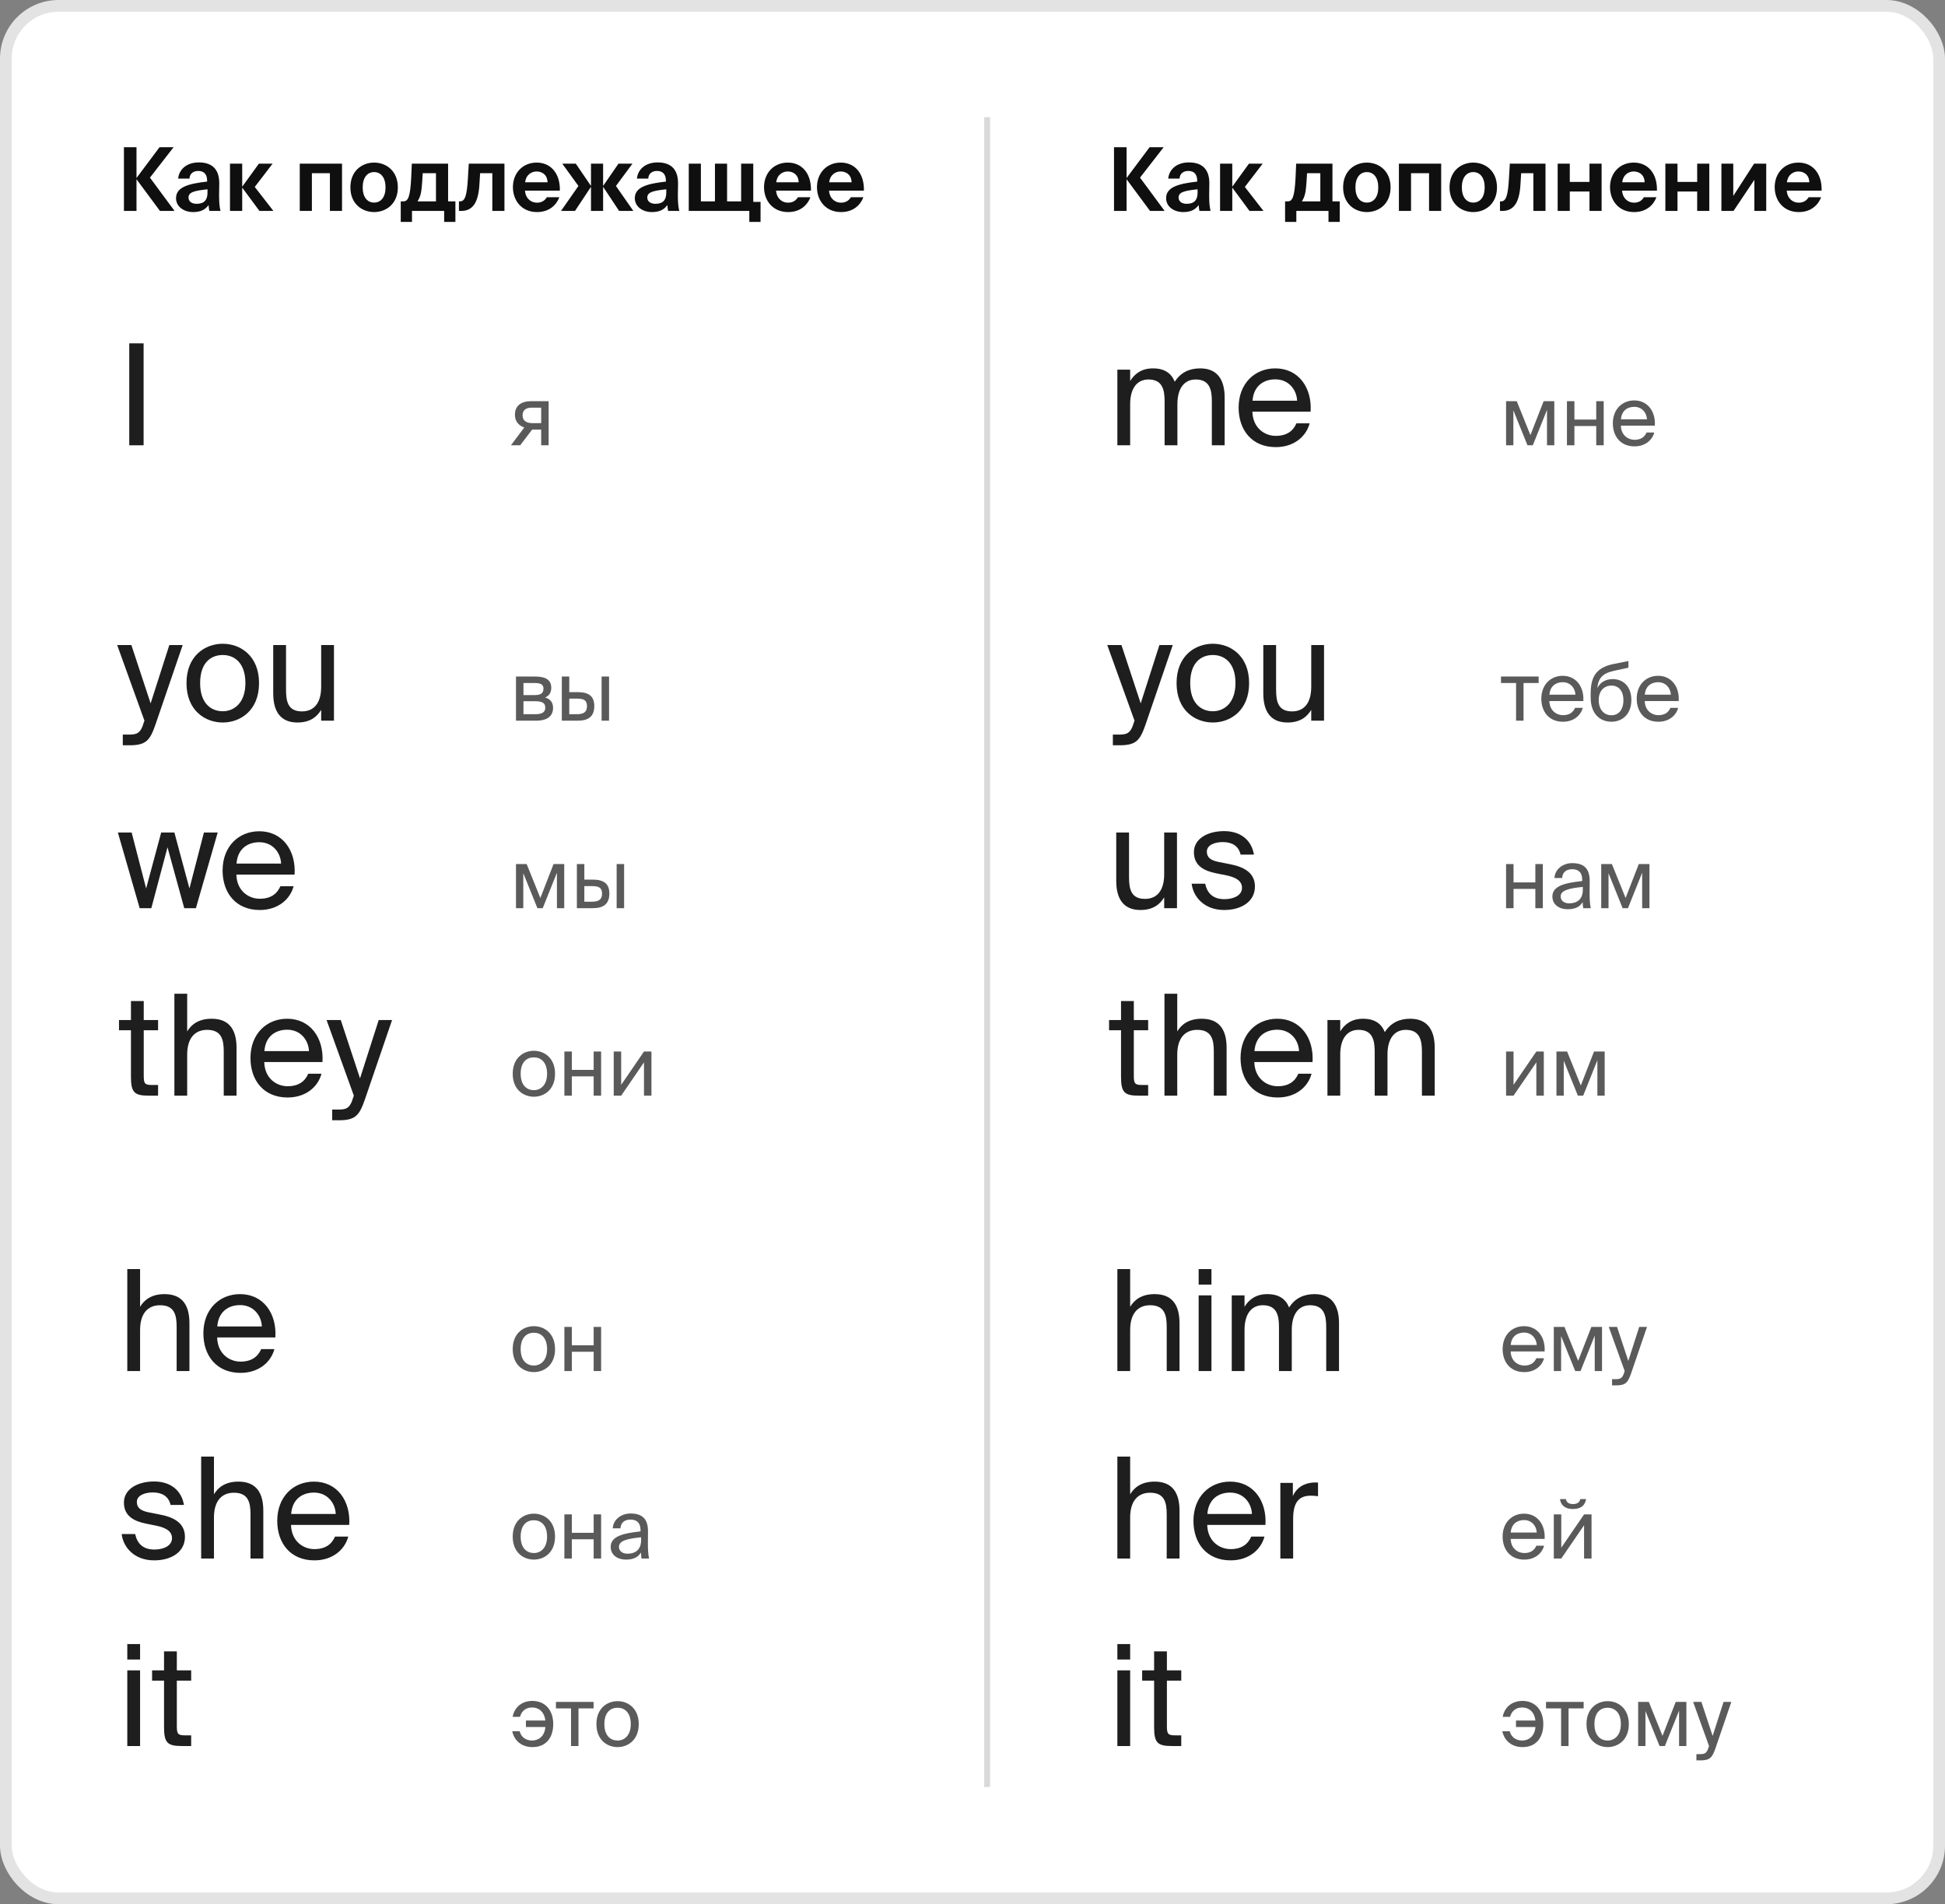 <svg width="332" height="325" viewBox="0 0 332 325" fill="none" xmlns="http://www.w3.org/2000/svg">
<rect x="0" y="0" width="332" height="325" fill="#808080" stroke="none"/>
<rect x="1" y="1" width="330" height="323" rx="9" fill="white"/>
<rect x="1" y="1" width="330" height="323" rx="9" stroke="#E3E3E3" stroke-width="2"/>
<path d="M24.512 58.6V76H22.064V58.6H24.512Z" fill="#1E1E1E"/>
<path d="M192.912 68.992V76H190.728V63.088H192.912V65.032C193.656 63.808 194.856 62.872 196.8 62.872C198.792 62.872 199.944 63.712 200.52 65.152C201.552 63.544 203.04 62.872 204.864 62.872C207.864 62.872 209.04 64.888 209.04 67.84V76H206.856V68.488C206.856 66.496 206.472 64.768 204.096 64.768C202.2 64.768 200.976 66.208 200.976 68.992V76H198.792V68.488C198.792 66.496 198.408 64.768 196.032 64.768C194.136 64.768 192.912 66.208 192.912 68.992ZM223.714 70.264H213.778C213.85 73.048 215.866 74.392 217.762 74.392C219.682 74.392 220.738 73.528 221.29 72.256H223.546C222.97 74.464 220.906 76.312 217.762 76.312C213.682 76.312 211.426 73.384 211.426 69.568C211.426 65.464 214.162 62.872 217.69 62.872C221.65 62.872 223.978 66.16 223.714 70.264ZM217.69 64.744C215.77 64.744 213.994 65.8 213.802 68.392H221.41C221.338 66.568 220.018 64.744 217.69 64.744Z" fill="#1E1E1E"/>
<path d="M28.904 110.088H31.184L26.576 123.552C25.616 126.336 24.992 127.2 22.088 127.2H20.96V125.376H21.848C23.288 125.376 23.984 125.28 24.56 123.264L24.656 123L20 110.088H22.424L25.712 120.048L28.904 110.088ZM34.161 116.592C34.161 120.048 36.033 121.392 38.025 121.392C40.017 121.392 41.889 119.904 41.889 116.592C41.889 113.136 40.017 111.792 38.025 111.792C36.033 111.792 34.161 113.064 34.161 116.592ZM38.025 109.872C41.025 109.872 44.217 111.912 44.217 116.592C44.217 121.272 41.025 123.312 38.025 123.312C35.025 123.312 31.833 121.272 31.833 116.592C31.833 111.912 35.025 109.872 38.025 109.872ZM54.822 123V121.152C54.078 122.376 52.902 123.312 50.766 123.312C47.79 123.312 46.638 121.296 46.638 118.344V110.088H48.822V117.696C48.822 119.688 49.134 121.416 51.534 121.416C53.622 121.416 54.822 119.976 54.822 117.192V110.088H57.006V123H54.822ZM24.944 151.64L27.512 142.088H29.768L32.336 151.64L34.808 142.088H37.16L33.44 155H31.448L28.592 144.608L25.832 155H23.84L20.12 142.088H22.472L24.944 151.64ZM50.284 149.264H40.348C40.42 152.048 42.436 153.392 44.332 153.392C46.252 153.392 47.308 152.528 47.86 151.256H50.116C49.54 153.464 47.476 155.312 44.332 155.312C40.252 155.312 37.996 152.384 37.996 148.568C37.996 144.464 40.732 141.872 44.26 141.872C48.22 141.872 50.548 145.16 50.284 149.264ZM44.26 143.744C42.34 143.744 40.564 144.8 40.372 147.392H47.98C47.908 145.568 46.588 143.744 44.26 143.744ZM22.352 174.088V170.848H24.536V174.088H26.984V175.84H24.536V183.496C24.536 184.84 24.632 185.176 25.88 185.176H26.984V187H25.4C22.928 187 22.352 186.448 22.352 183.76V175.84H20.312V174.088H22.352ZM31.951 169.6V176.032C32.695 174.808 33.943 173.872 36.127 173.872C39.247 173.872 40.375 175.888 40.375 178.84V187H38.191V179.488C38.191 177.496 37.855 175.768 35.359 175.768C33.247 175.768 31.951 177.208 31.951 179.992V187H29.767V169.6H31.951ZM55.042 181.264H45.106C45.178 184.048 47.194 185.392 49.09 185.392C51.01 185.392 52.066 184.528 52.618 183.256H54.874C54.298 185.464 52.234 187.312 49.09 187.312C45.01 187.312 42.754 184.384 42.754 180.568C42.754 176.464 45.49 173.872 49.018 173.872C52.978 173.872 55.306 177.16 55.042 181.264ZM49.018 175.744C47.098 175.744 45.322 176.8 45.13 179.392H52.738C52.666 177.568 51.346 175.744 49.018 175.744ZM64.646 174.088H66.926L62.318 187.552C61.358 190.336 60.734 191.2 57.83 191.2H56.702V189.376H57.59C59.03 189.376 59.726 189.28 60.302 187.264L60.398 187L55.742 174.088H58.166L61.454 184.048L64.646 174.088Z" fill="#1E1E1E"/>
<path d="M197.904 110.088H200.184L195.576 123.552C194.616 126.336 193.992 127.2 191.088 127.2H189.96V125.376H190.848C192.288 125.376 192.984 125.28 193.56 123.264L193.656 123L189 110.088H191.424L194.712 120.048L197.904 110.088ZM203.161 116.592C203.161 120.048 205.033 121.392 207.025 121.392C209.017 121.392 210.889 119.904 210.889 116.592C210.889 113.136 209.017 111.792 207.025 111.792C205.033 111.792 203.161 113.064 203.161 116.592ZM207.025 109.872C210.025 109.872 213.217 111.912 213.217 116.592C213.217 121.272 210.025 123.312 207.025 123.312C204.025 123.312 200.833 121.272 200.833 116.592C200.833 111.912 204.025 109.872 207.025 109.872ZM223.822 123V121.152C223.078 122.376 221.902 123.312 219.766 123.312C216.79 123.312 215.638 121.296 215.638 118.344V110.088H217.822V117.696C217.822 119.688 218.134 121.416 220.534 121.416C222.622 121.416 223.822 119.976 223.822 117.192V110.088H226.006V123H223.822ZM198.72 155V153.152C197.976 154.376 196.8 155.312 194.664 155.312C191.688 155.312 190.536 153.296 190.536 150.344V142.088H192.72V149.696C192.72 151.688 193.032 153.416 195.432 153.416C197.52 153.416 198.72 151.976 198.72 149.192V142.088H200.904V155H198.72ZM214.041 145.856H211.761C211.401 144.32 210.249 143.72 208.713 143.72C207.441 143.72 206.001 144.176 206.001 145.352C206.001 146.384 206.721 146.84 207.969 147.104L209.793 147.464C212.145 147.896 214.209 148.832 214.209 151.304C214.209 153.872 211.905 155.312 208.953 155.312C205.569 155.312 203.673 153.08 203.409 150.824H205.713C206.073 152.48 207.081 153.464 209.001 153.464C210.657 153.464 212.001 152.768 212.001 151.544C212.001 150.224 210.777 149.72 209.385 149.408L207.465 149.024C205.713 148.64 203.793 147.872 203.793 145.448C203.793 143.168 206.097 141.848 208.953 141.848C211.761 141.848 213.633 143.384 214.041 145.856ZM191.352 174.088V170.848H193.536V174.088H195.984V175.84H193.536V183.496C193.536 184.84 193.632 185.176 194.88 185.176H195.984V187H194.4C191.928 187 191.352 186.448 191.352 183.76V175.84H189.312V174.088H191.352ZM200.951 169.6V176.032C201.695 174.808 202.943 173.872 205.127 173.872C208.247 173.872 209.375 175.888 209.375 178.84V187H207.191V179.488C207.191 177.496 206.855 175.768 204.359 175.768C202.247 175.768 200.951 177.208 200.951 179.992V187H198.767V169.6H200.951ZM224.042 181.264H214.106C214.178 184.048 216.194 185.392 218.09 185.392C220.01 185.392 221.066 184.528 221.618 183.256H223.874C223.298 185.464 221.234 187.312 218.09 187.312C214.01 187.312 211.754 184.384 211.754 180.568C211.754 176.464 214.49 173.872 218.018 173.872C221.978 173.872 224.306 177.16 224.042 181.264ZM218.018 175.744C216.098 175.744 214.322 176.8 214.13 179.392H221.738C221.666 177.568 220.346 175.744 218.018 175.744ZM228.771 179.992V187H226.587V174.088H228.771V176.032C229.515 174.808 230.715 173.872 232.659 173.872C234.651 173.872 235.803 174.712 236.379 176.152C237.411 174.544 238.899 173.872 240.723 173.872C243.723 173.872 244.899 175.888 244.899 178.84V187H242.715V179.488C242.715 177.496 242.331 175.768 239.955 175.768C238.059 175.768 236.835 177.208 236.835 179.992V187H234.651V179.488C234.651 177.496 234.267 175.768 231.891 175.768C229.995 175.768 228.771 177.208 228.771 179.992Z" fill="#1E1E1E"/>
<path d="M88.078 115.468H91.354C92.866 115.468 94.098 115.86 94.098 117.386C94.098 118.184 93.748 118.744 93.048 119.038C93.832 119.262 94.406 119.794 94.406 120.802C94.406 122.37 93.188 123 91.578 123H88.078V115.468ZM89.352 118.632H91.27C92.208 118.632 92.768 118.38 92.768 117.526C92.768 116.742 92.18 116.574 91.228 116.574H89.352V118.632ZM89.352 119.682V121.894H91.382C92.502 121.894 93.076 121.572 93.076 120.788C93.076 119.948 92.516 119.682 91.34 119.682H89.352ZM98.614 123H95.898V115.468H97.172V118.128H98.628C100.588 118.128 101.442 118.898 101.442 120.508C101.442 122.37 100.336 123 98.614 123ZM97.172 119.234V121.894H98.502C99.622 121.894 100.196 121.53 100.196 120.508C100.196 119.5 99.636 119.234 98.46 119.234H97.172ZM103.962 123H102.688V115.468H103.962V123Z" fill="#5A5A5A"/>
<path d="M262.636 116.574H260.06V123H258.786V116.574H256.21V115.468H262.636V116.574ZM270.262 119.654H264.466C264.508 121.278 265.684 122.062 266.79 122.062C267.91 122.062 268.526 121.558 268.848 120.816H270.164C269.828 122.104 268.624 123.182 266.79 123.182C264.41 123.182 263.094 121.474 263.094 119.248C263.094 116.854 264.69 115.342 266.748 115.342C269.058 115.342 270.416 117.26 270.262 119.654ZM266.748 116.434C265.628 116.434 264.592 117.05 264.48 118.562H268.918C268.876 117.498 268.106 116.434 266.748 116.434ZM275.286 115.902C276.994 115.902 278.464 117.092 278.464 119.472C278.464 121.894 276.91 123.182 275.062 123.182C273.116 123.182 271.52 121.824 271.52 119.08V118.212C271.562 115.496 272.458 113.914 275.482 113.312L277.96 112.822V113.956L275.552 114.474C273.718 114.88 272.836 115.566 272.654 117.442C273.158 116.392 274.166 115.902 275.286 115.902ZM275.062 122.076C276.294 122.076 277.106 121.138 277.106 119.5C277.106 117.848 276.238 117.008 275.076 117.008C273.928 117.008 272.892 117.792 272.892 119.486C272.892 121.082 273.788 122.076 275.062 122.076ZM286.545 119.654H280.749C280.791 121.278 281.967 122.062 283.073 122.062C284.193 122.062 284.809 121.558 285.131 120.816H286.447C286.111 122.104 284.907 123.182 283.073 123.182C280.693 123.182 279.377 121.474 279.377 119.248C279.377 116.854 280.973 115.342 283.031 115.342C285.341 115.342 286.699 117.26 286.545 119.654ZM283.031 116.434C281.911 116.434 280.875 117.05 280.763 118.562H285.201C285.159 117.498 284.389 116.434 283.031 116.434Z" fill="#5A5A5A"/>
<path d="M96.31 147.468V155H95.064V148.952L92.642 155H91.732L89.324 149.036V155H88.078V147.468H89.898L92.236 153.264L94.49 147.468H96.31ZM101.185 155H98.469V147.468H99.743V150.128H101.199C103.159 150.128 104.013 150.898 104.013 152.508C104.013 154.37 102.907 155 101.185 155ZM99.743 151.234V153.894H101.073C102.193 153.894 102.767 153.53 102.767 152.508C102.767 151.5 102.207 151.234 101.031 151.234H99.743ZM106.533 155H105.259V147.468H106.533V155Z" fill="#5A5A5A"/>
<path d="M263.35 155H262.076V151.71H258.352V155H257.078V147.468H258.352V150.604H262.076V147.468H263.35V155ZM270.176 151.85V151.374C267.866 151.598 266.396 151.948 266.396 152.984C266.396 153.698 266.942 154.174 267.852 154.174C269.042 154.174 270.176 153.628 270.176 151.85ZM267.572 155.182C266.158 155.182 264.982 154.398 264.982 153.012C264.982 151.234 266.998 150.702 270.078 150.366V150.184C270.078 148.798 269.322 148.35 268.37 148.35C267.306 148.35 266.704 148.91 266.648 149.848H265.332C265.444 148.224 266.9 147.314 268.356 147.314C270.442 147.314 271.366 148.294 271.352 150.422L271.338 152.158C271.324 153.432 271.38 154.286 271.534 155H270.246C270.204 154.72 270.162 154.412 270.148 153.964C269.686 154.748 268.916 155.182 267.572 155.182ZM281.552 147.468V155H280.306V148.952L277.884 155H276.974L274.566 149.036V155H273.32V147.468H275.14L277.478 153.264L279.732 147.468H281.552Z" fill="#5A5A5A"/>
<path d="M88.876 183.262C88.876 185.278 89.968 186.062 91.13 186.062C92.292 186.062 93.384 185.194 93.384 183.262C93.384 181.246 92.292 180.462 91.13 180.462C89.968 180.462 88.876 181.204 88.876 183.262ZM91.13 179.342C92.88 179.342 94.742 180.532 94.742 183.262C94.742 185.992 92.88 187.182 91.13 187.182C89.38 187.182 87.518 185.992 87.518 183.262C87.518 180.532 89.38 179.342 91.13 179.342ZM102.608 187H101.334V183.71H97.61V187H96.336V179.468H97.61V182.604H101.334V179.468H102.608V187ZM109.924 187V181.316L106.032 187H104.758V179.468H106.032V185.152L109.924 179.468H111.198V187H109.924Z" fill="#5A5A5A"/>
<path d="M262.244 187V181.316L258.352 187H257.078V179.468H258.352V185.152L262.244 179.468H263.518V187H262.244ZM273.91 179.468V187H272.664V180.952L270.242 187H269.332L266.924 181.036V187H265.678V179.468H267.498L269.836 185.264L272.09 179.468H273.91Z" fill="#5A5A5A"/>
<path d="M23.912 216.6V223.032C24.656 221.808 25.904 220.872 28.088 220.872C31.208 220.872 32.336 222.888 32.336 225.84V234H30.152V226.488C30.152 224.496 29.816 222.768 27.32 222.768C25.208 222.768 23.912 224.208 23.912 226.992V234H21.728V216.6H23.912ZM47.003 228.264H37.067C37.139 231.048 39.155 232.392 41.051 232.392C42.971 232.392 44.027 231.528 44.579 230.256H46.835C46.259 232.464 44.195 234.312 41.051 234.312C36.971 234.312 34.715 231.384 34.715 227.568C34.715 223.464 37.451 220.872 40.979 220.872C44.939 220.872 47.267 224.16 47.003 228.264ZM40.979 222.744C39.059 222.744 37.283 223.8 37.091 226.392H44.699C44.627 224.568 43.307 222.744 40.979 222.744ZM31.4 256.856H29.12C28.76 255.32 27.608 254.72 26.072 254.72C24.8 254.72 23.36 255.176 23.36 256.352C23.36 257.384 24.08 257.84 25.328 258.104L27.152 258.464C29.504 258.896 31.568 259.832 31.568 262.304C31.568 264.872 29.264 266.312 26.312 266.312C22.928 266.312 21.032 264.08 20.768 261.824H23.072C23.432 263.48 24.44 264.464 26.36 264.464C28.016 264.464 29.36 263.768 29.36 262.544C29.36 261.224 28.136 260.72 26.744 260.408L24.824 260.024C23.072 259.64 21.152 258.872 21.152 256.448C21.152 254.168 23.456 252.848 26.312 252.848C29.12 252.848 30.992 254.384 31.4 256.856ZM36.521 248.6V255.032C37.265 253.808 38.513 252.872 40.697 252.872C43.817 252.872 44.945 254.888 44.945 257.84V266H42.761V258.488C42.761 256.496 42.425 254.768 39.929 254.768C37.817 254.768 36.521 256.208 36.521 258.992V266H34.337V248.6H36.521ZM59.612 260.264H49.676C49.748 263.048 51.764 264.392 53.66 264.392C55.58 264.392 56.636 263.528 57.188 262.256H59.444C58.868 264.464 56.804 266.312 53.66 266.312C49.58 266.312 47.324 263.384 47.324 259.568C47.324 255.464 50.06 252.872 53.588 252.872C57.548 252.872 59.876 256.16 59.612 260.264ZM53.588 254.744C51.668 254.744 49.892 255.8 49.7 258.392H57.308C57.236 256.568 55.916 254.744 53.588 254.744ZM21.728 285.088H23.912V298H21.728V285.088ZM21.728 280.6H23.912V283.24H21.728V280.6ZM28 285.088V281.848H30.184V285.088H32.632V286.84H30.184V294.496C30.184 295.84 30.28 296.176 31.528 296.176H32.632V298H31.048C28.576 298 28 297.448 28 294.76V286.84H25.96V285.088H28Z" fill="#1E1E1E"/>
<path d="M192.912 216.6V223.032C193.656 221.808 194.904 220.872 197.088 220.872C200.208 220.872 201.336 222.888 201.336 225.84V234H199.152V226.488C199.152 224.496 198.816 222.768 196.32 222.768C194.208 222.768 192.912 224.208 192.912 226.992V234H190.728V216.6H192.912ZM204.603 221.088H206.787V234H204.603V221.088ZM204.603 216.6H206.787V219.24H204.603V216.6ZM212.435 226.992V234H210.251V221.088H212.435V223.032C213.179 221.808 214.379 220.872 216.323 220.872C218.315 220.872 219.467 221.712 220.043 223.152C221.075 221.544 222.563 220.872 224.387 220.872C227.387 220.872 228.563 222.888 228.563 225.84V234H226.379V226.488C226.379 224.496 225.995 222.768 223.619 222.768C221.723 222.768 220.499 224.208 220.499 226.992V234H218.315V226.488C218.315 224.496 217.931 222.768 215.555 222.768C213.659 222.768 212.435 224.208 212.435 226.992ZM192.912 248.6V255.032C193.656 253.808 194.904 252.872 197.088 252.872C200.208 252.872 201.336 254.888 201.336 257.84V266H199.152V258.488C199.152 256.496 198.816 254.768 196.32 254.768C194.208 254.768 192.912 256.208 192.912 258.992V266H190.728V248.6H192.912ZM216.003 260.264H206.067C206.139 263.048 208.155 264.392 210.051 264.392C211.971 264.392 213.027 263.528 213.579 262.256H215.835C215.259 264.464 213.195 266.312 210.051 266.312C205.971 266.312 203.715 263.384 203.715 259.568C203.715 255.464 206.451 252.872 209.979 252.872C213.939 252.872 216.267 256.16 216.003 260.264ZM209.979 254.744C208.059 254.744 206.283 255.8 206.091 258.392H213.699C213.627 256.568 212.307 254.744 209.979 254.744ZM224.98 253.04V255.368C224.524 255.296 224.116 255.272 223.756 255.272C221.74 255.272 220.732 256.376 220.732 259.232V266H218.548V253.088H220.684V255.344C221.332 253.88 222.628 253.088 224.332 253.016C224.548 253.016 224.716 253.016 224.98 253.04ZM190.728 285.088H192.912V298H190.728V285.088ZM190.728 280.6H192.912V283.24H190.728V280.6ZM197 285.088V281.848H199.184V285.088H201.632V286.84H199.184V294.496C199.184 295.84 199.28 296.176 200.528 296.176H201.632V298H200.048C197.576 298 197 297.448 197 294.76V286.84H194.96V285.088H197Z" fill="#1E1E1E"/>
<path d="M88.876 230.262C88.876 232.278 89.968 233.062 91.13 233.062C92.292 233.062 93.384 232.194 93.384 230.262C93.384 228.246 92.292 227.462 91.13 227.462C89.968 227.462 88.876 228.204 88.876 230.262ZM91.13 226.342C92.88 226.342 94.742 227.532 94.742 230.262C94.742 232.992 92.88 234.182 91.13 234.182C89.38 234.182 87.518 232.992 87.518 230.262C87.518 227.532 89.38 226.342 91.13 226.342ZM102.608 234H101.334V230.71H97.61V234H96.336V226.468H97.61V229.604H101.334V226.468H102.608V234Z" fill="#5A5A5A"/>
<path d="M263.658 230.654H257.862C257.904 232.278 259.08 233.062 260.186 233.062C261.306 233.062 261.922 232.558 262.244 231.816H263.56C263.224 233.104 262.02 234.182 260.186 234.182C257.806 234.182 256.49 232.474 256.49 230.248C256.49 227.854 258.086 226.342 260.144 226.342C262.454 226.342 263.812 228.26 263.658 230.654ZM260.144 227.434C259.024 227.434 257.988 228.05 257.876 229.562H262.314C262.272 228.498 261.502 227.434 260.144 227.434ZM273.458 226.468V234H272.212V227.952L269.79 234H268.88L266.472 228.036V234H265.226V226.468H267.046L269.384 232.264L271.638 226.468H273.458ZM275.169 236.45V235.386H275.687C276.527 235.386 276.933 235.33 277.269 234.154L277.325 234L274.609 226.468H276.023L277.941 232.278L279.803 226.468H281.133L278.445 234.322C277.885 235.946 277.521 236.45 275.827 236.45H275.169Z" fill="#5A5A5A"/>
<path d="M88.876 262.262C88.876 264.278 89.968 265.062 91.13 265.062C92.292 265.062 93.384 264.194 93.384 262.262C93.384 260.246 92.292 259.462 91.13 259.462C89.968 259.462 88.876 260.204 88.876 262.262ZM91.13 258.342C92.88 258.342 94.742 259.532 94.742 262.262C94.742 264.992 92.88 266.182 91.13 266.182C89.38 266.182 87.518 264.992 87.518 262.262C87.518 259.532 89.38 258.342 91.13 258.342ZM102.608 266H101.334V262.71H97.61V266H96.336V258.468H97.61V261.604H101.334V258.468H102.608V266ZM109.434 262.85V262.374C107.124 262.598 105.654 262.948 105.654 263.984C105.654 264.698 106.2 265.174 107.11 265.174C108.3 265.174 109.434 264.628 109.434 262.85ZM106.83 266.182C105.416 266.182 104.24 265.398 104.24 264.012C104.24 262.234 106.256 261.702 109.336 261.366V261.184C109.336 259.798 108.58 259.35 107.628 259.35C106.564 259.35 105.962 259.91 105.906 260.848H104.59C104.702 259.224 106.158 258.314 107.614 258.314C109.7 258.314 110.624 259.294 110.61 261.422L110.596 263.158C110.582 264.432 110.638 265.286 110.792 266H109.504C109.462 265.72 109.42 265.412 109.406 264.964C108.944 265.748 108.174 266.182 106.83 266.182Z" fill="#5A5A5A"/>
<path d="M263.658 262.654H257.862C257.904 264.278 259.08 265.062 260.186 265.062C261.306 265.062 261.922 264.558 262.244 263.816H263.56C263.224 265.104 262.02 266.182 260.186 266.182C257.806 266.182 256.49 264.474 256.49 262.248C256.49 259.854 258.086 258.342 260.144 258.342C262.454 258.342 263.812 260.26 263.658 262.654ZM260.144 259.434C259.024 259.434 257.988 260.05 257.876 261.562H262.314C262.272 260.498 261.502 259.434 260.144 259.434ZM269.734 255.85H270.728C270.616 256.69 270.084 257.544 268.488 257.544C266.948 257.544 266.36 256.69 266.29 255.85H267.284C267.34 256.298 267.676 256.704 268.502 256.704C269.328 256.704 269.678 256.298 269.734 255.85ZM270.392 266V260.316L266.5 266H265.226V258.468H266.5V264.152L270.392 258.468H271.666V266H270.392Z" fill="#5A5A5A"/>
<path d="M87.434 295.48H88.708C88.918 296.376 89.66 297.062 90.836 297.062C91.942 297.062 92.978 296.32 93.09 294.752H89.772V293.646H93.09C92.936 292.246 92.04 291.42 90.822 291.42C89.772 291.42 89.03 292.008 88.764 293.016H87.504C87.84 291.238 89.226 290.3 90.864 290.3C93.076 290.3 94.434 291.896 94.434 294.248C94.434 296.586 93.188 298.182 90.906 298.182C89.268 298.182 87.854 297.328 87.434 295.48ZM101.32 291.574H98.744V298H97.47V291.574H94.894V290.468H101.32V291.574ZM103.163 294.262C103.163 296.278 104.255 297.062 105.417 297.062C106.579 297.062 107.671 296.194 107.671 294.262C107.671 292.246 106.579 291.462 105.417 291.462C104.255 291.462 103.163 292.204 103.163 294.262ZM105.417 290.342C107.167 290.342 109.029 291.532 109.029 294.262C109.029 296.992 107.167 298.182 105.417 298.182C103.667 298.182 101.805 296.992 101.805 294.262C101.805 291.532 103.667 290.342 105.417 290.342Z" fill="#5A5A5A"/>
<path d="M256.434 295.48H257.708C257.918 296.376 258.66 297.062 259.836 297.062C260.942 297.062 261.978 296.32 262.09 294.752H258.772V293.646H262.09C261.936 292.246 261.04 291.42 259.822 291.42C258.772 291.42 258.03 292.008 257.764 293.016H256.504C256.84 291.238 258.226 290.3 259.864 290.3C262.076 290.3 263.434 291.896 263.434 294.248C263.434 296.586 262.188 298.182 259.906 298.182C258.268 298.182 256.854 297.328 256.434 295.48ZM270.32 291.574H267.744V298H266.47V291.574H263.894V290.468H270.32V291.574ZM272.163 294.262C272.163 296.278 273.255 297.062 274.417 297.062C275.579 297.062 276.671 296.194 276.671 294.262C276.671 292.246 275.579 291.462 274.417 291.462C273.255 291.462 272.163 292.204 272.163 294.262ZM274.417 290.342C276.167 290.342 278.029 291.532 278.029 294.262C278.029 296.992 276.167 298.182 274.417 298.182C272.667 298.182 270.805 296.992 270.805 294.262C270.805 291.532 272.667 290.342 274.417 290.342ZM287.855 290.468V298H286.609V291.952L284.187 298H283.277L280.869 292.036V298H279.623V290.468H281.443L283.781 296.264L286.035 290.468H287.855ZM289.566 300.45V299.386H290.084C290.924 299.386 291.33 299.33 291.666 298.154L291.722 298L289.006 290.468H290.42L292.338 296.278L294.2 290.468H295.53L292.842 298.322C292.282 299.946 291.918 300.45 290.224 300.45H289.566Z" fill="#5A5A5A"/>
<path d="M93.65 68.468V76H92.376V73.326H91.046C90.976 73.326 90.906 73.326 90.836 73.312L88.792 76H87.21L89.492 72.962C88.54 72.64 87.896 71.912 87.896 70.792C87.896 69.238 88.96 68.468 90.696 68.468H93.65ZM92.376 69.574H90.766C89.828 69.574 89.198 69.966 89.198 70.876C89.198 71.898 89.996 72.22 90.878 72.22H92.376V69.574Z" fill="#5A5A5A"/>
<path d="M265.31 68.468V76H264.064V69.952L261.642 76H260.732L258.324 70.036V76H257.078V68.468H258.898L261.236 74.264L263.49 68.468H265.31ZM273.741 76H272.467V72.71H268.743V76H267.469V68.468H268.743V71.604H272.467V68.468H273.741V76ZM282.471 72.654H276.675C276.717 74.278 277.893 75.062 278.999 75.062C280.119 75.062 280.735 74.558 281.057 73.816H282.373C282.037 75.104 280.833 76.182 278.999 76.182C276.619 76.182 275.303 74.474 275.303 72.248C275.303 69.854 276.899 68.342 278.957 68.342C281.267 68.342 282.625 70.26 282.471 72.654ZM278.957 69.434C277.837 69.434 276.801 70.05 276.689 71.562H281.127C281.085 70.498 280.315 69.434 278.957 69.434Z" fill="#5A5A5A"/>
<path d="M23.3 36H21.155V25.125H23.3V30.36H23.315L27.23 25.125H29.63L25.595 30.315L29.795 36H27.305L23.315 30.615H23.3V36ZM35.418 32.91V32.31C33.093 32.55 32.178 32.82 32.178 33.72C32.178 34.305 32.628 34.785 33.573 34.785C34.878 34.785 35.418 34.095 35.418 32.91ZM35.598 34.995C35.013 35.835 34.173 36.195 32.958 36.195C31.413 36.195 30.048 35.295 30.048 33.825C30.048 31.92 32.178 31.35 35.358 30.99V30.855C35.358 29.61 34.683 29.175 33.843 29.175C33.048 29.175 32.388 29.58 32.343 30.48H30.408C30.573 28.89 31.863 27.72 33.948 27.72C35.853 27.72 37.428 28.56 37.428 31.275C37.428 31.515 37.398 32.61 37.398 33.33C37.398 34.605 37.473 35.325 37.638 36H35.733C35.673 35.745 35.643 35.4 35.598 34.995ZM41.343 36H39.258V27.93H41.343V31.845H41.358L44.193 27.93H46.533L43.488 31.905L46.668 36H44.283L41.358 32.04H41.343V36ZM53.237 36H51.167V27.93H58.382V36H56.312V29.565H53.237V36ZM63.859 29.37C62.719 29.37 61.909 30.285 61.909 31.98C61.909 33.675 62.719 34.575 63.859 34.575C64.999 34.575 65.809 33.675 65.809 31.98C65.809 30.285 64.999 29.37 63.859 29.37ZM63.859 36.195C61.819 36.195 59.809 34.8 59.809 31.98C59.809 29.145 61.819 27.75 63.859 27.75C65.899 27.75 67.909 29.145 67.909 31.98C67.909 34.8 65.899 36.195 63.859 36.195ZM70.324 37.875H68.404V34.365H68.854C69.634 34.365 70.024 33.69 70.189 30.33L70.294 27.93H76.489V34.365H77.734V37.875H75.814V36H70.324V37.875ZM71.269 34.365H74.419V29.565H72.154L72.064 31.035C71.944 32.715 71.839 33.465 71.269 34.365ZM78.727 36H78.337V34.365H78.532C79.372 34.365 79.702 33.375 79.867 30.465L80.017 27.93H86.107V36H84.037V29.565H81.952L81.832 31.485C81.652 34.53 80.722 36 78.727 36ZM95.563 32.535H89.608C89.728 33.915 90.658 34.59 91.648 34.59C92.293 34.59 92.923 34.365 93.343 33.66H95.473C95.038 34.86 93.868 36.195 91.663 36.195C89.068 36.195 87.553 34.26 87.553 31.935C87.553 29.535 89.218 27.75 91.603 27.75C94.093 27.75 95.638 29.685 95.563 32.535ZM91.588 29.265C90.808 29.265 89.803 29.745 89.638 31.11H93.463C93.418 29.745 92.458 29.265 91.588 29.265ZM98.148 36H95.763L98.734 31.74L95.974 27.93H98.284L100.863 31.71H100.878V27.93H102.948V31.71H102.963L105.573 27.93H107.958L105.138 31.74L108.108 36H105.678L102.963 31.905H102.948V36H100.878V31.905H100.863L98.148 36ZM113.729 32.91V32.31C111.404 32.55 110.489 32.82 110.489 33.72C110.489 34.305 110.939 34.785 111.884 34.785C113.189 34.785 113.729 34.095 113.729 32.91ZM113.909 34.995C113.324 35.835 112.484 36.195 111.269 36.195C109.724 36.195 108.359 35.295 108.359 33.825C108.359 31.92 110.489 31.35 113.669 30.99V30.855C113.669 29.61 112.994 29.175 112.154 29.175C111.359 29.175 110.699 29.58 110.654 30.48H108.719C108.884 28.89 110.174 27.72 112.259 27.72C114.164 27.72 115.739 28.56 115.739 31.275C115.739 31.515 115.709 32.61 115.709 33.33C115.709 34.605 115.784 35.325 115.949 36H114.044C113.984 35.745 113.954 35.4 113.909 34.995ZM129.823 37.875H127.903V36H117.568V27.93H119.638V34.365H122.038V27.93H124.108V34.365H126.508V27.93H128.578V34.455H129.823V37.875ZM138.425 32.535H132.47C132.59 33.915 133.52 34.59 134.51 34.59C135.155 34.59 135.785 34.365 136.205 33.66H138.335C137.9 34.86 136.73 36.195 134.525 36.195C131.93 36.195 130.415 34.26 130.415 31.935C130.415 29.535 132.08 27.75 134.465 27.75C136.955 27.75 138.5 29.685 138.425 32.535ZM134.45 29.265C133.67 29.265 132.665 29.745 132.5 31.11H136.325C136.28 29.745 135.32 29.265 134.45 29.265ZM147.463 32.535H141.508C141.628 33.915 142.558 34.59 143.548 34.59C144.193 34.59 144.823 34.365 145.243 33.66H147.373C146.938 34.86 145.768 36.195 143.563 36.195C140.968 36.195 139.453 34.26 139.453 31.935C139.453 29.535 141.118 27.75 143.503 27.75C145.993 27.75 147.538 29.685 147.463 32.535ZM143.488 29.265C142.708 29.265 141.703 29.745 141.538 31.11H145.363C145.318 29.745 144.358 29.265 143.488 29.265Z" fill="#0F0F0F"/>
<path d="M192.3 36H190.155V25.125H192.3V30.36H192.315L196.23 25.125H198.63L194.595 30.315L198.795 36H196.305L192.315 30.615H192.3V36ZM204.418 32.91V32.31C202.093 32.55 201.178 32.82 201.178 33.72C201.178 34.305 201.628 34.785 202.573 34.785C203.878 34.785 204.418 34.095 204.418 32.91ZM204.598 34.995C204.013 35.835 203.173 36.195 201.958 36.195C200.413 36.195 199.048 35.295 199.048 33.825C199.048 31.92 201.178 31.35 204.358 30.99V30.855C204.358 29.61 203.683 29.175 202.843 29.175C202.048 29.175 201.388 29.58 201.343 30.48H199.408C199.573 28.89 200.863 27.72 202.948 27.72C204.853 27.72 206.428 28.56 206.428 31.275C206.428 31.515 206.398 32.61 206.398 33.33C206.398 34.605 206.473 35.325 206.638 36H204.733C204.673 35.745 204.643 35.4 204.598 34.995ZM210.343 36H208.258V27.93H210.343V31.845H210.358L213.193 27.93H215.533L212.488 31.905L215.668 36H213.283L210.358 32.04H210.343V36ZM221.277 37.875H219.357V34.365H219.807C220.587 34.365 220.977 33.69 221.142 30.33L221.247 27.93H227.442V34.365H228.687V37.875H226.767V36H221.277V37.875ZM222.222 34.365H225.372V29.565H223.107L223.017 31.035C222.897 32.715 222.792 33.465 222.222 34.365ZM233.313 29.37C232.173 29.37 231.363 30.285 231.363 31.98C231.363 33.675 232.173 34.575 233.313 34.575C234.453 34.575 235.263 33.675 235.263 31.98C235.263 30.285 234.453 29.37 233.313 29.37ZM233.313 36.195C231.273 36.195 229.263 34.8 229.263 31.98C229.263 29.145 231.273 27.75 233.313 27.75C235.353 27.75 237.363 29.145 237.363 31.98C237.363 34.8 235.353 36.195 233.313 36.195ZM240.855 36H238.785V27.93H246V36H243.93V29.565H240.855V36ZM251.477 29.37C250.337 29.37 249.527 30.285 249.527 31.98C249.527 33.675 250.337 34.575 251.477 34.575C252.617 34.575 253.427 33.675 253.427 31.98C253.427 30.285 252.617 29.37 251.477 29.37ZM251.477 36.195C249.437 36.195 247.427 34.8 247.427 31.98C247.427 29.145 249.437 27.75 251.477 27.75C253.517 27.75 255.527 29.145 255.527 31.98C255.527 34.8 253.517 36.195 251.477 36.195ZM256.428 36H256.038V34.365H256.233C257.073 34.365 257.403 33.375 257.568 30.465L257.718 27.93H263.808V36H261.738V29.565H259.653L259.533 31.485C259.353 34.53 258.423 36 256.428 36ZM267.955 36H265.885V27.93H267.955V31.05H271.315V27.93H273.385V36H271.315V32.685H267.955V36ZM282.83 32.535H276.875C276.995 33.915 277.925 34.59 278.915 34.59C279.56 34.59 280.19 34.365 280.61 33.66H282.74C282.305 34.86 281.135 36.195 278.93 36.195C276.335 36.195 274.82 34.26 274.82 31.935C274.82 29.535 276.485 27.75 278.87 27.75C281.36 27.75 282.905 29.685 282.83 32.535ZM278.855 29.265C278.075 29.265 277.07 29.745 276.905 31.11H280.73C280.685 29.745 279.725 29.265 278.855 29.265ZM286.338 36H284.268V27.93H286.338V31.05H289.698V27.93H291.768V36H289.698V32.685H286.338V36ZM295.904 36H293.834V27.93H295.859V33.435L299.414 27.93H301.484V36H299.459V30.69L295.904 36ZM310.94 32.535H304.985C305.105 33.915 306.035 34.59 307.025 34.59C307.67 34.59 308.3 34.365 308.72 33.66H310.85C310.415 34.86 309.245 36.195 307.04 36.195C304.445 36.195 302.93 34.26 302.93 31.935C302.93 29.535 304.595 27.75 306.98 27.75C309.47 27.75 311.015 29.685 310.94 32.535ZM306.965 29.265C306.185 29.265 305.18 29.745 305.015 31.11H308.84C308.795 29.745 307.835 29.265 306.965 29.265Z" fill="#0F0F0F"/>
<rect x="168" y="20" width="1" height="285" fill="#D9D9D9"/>
</svg>
